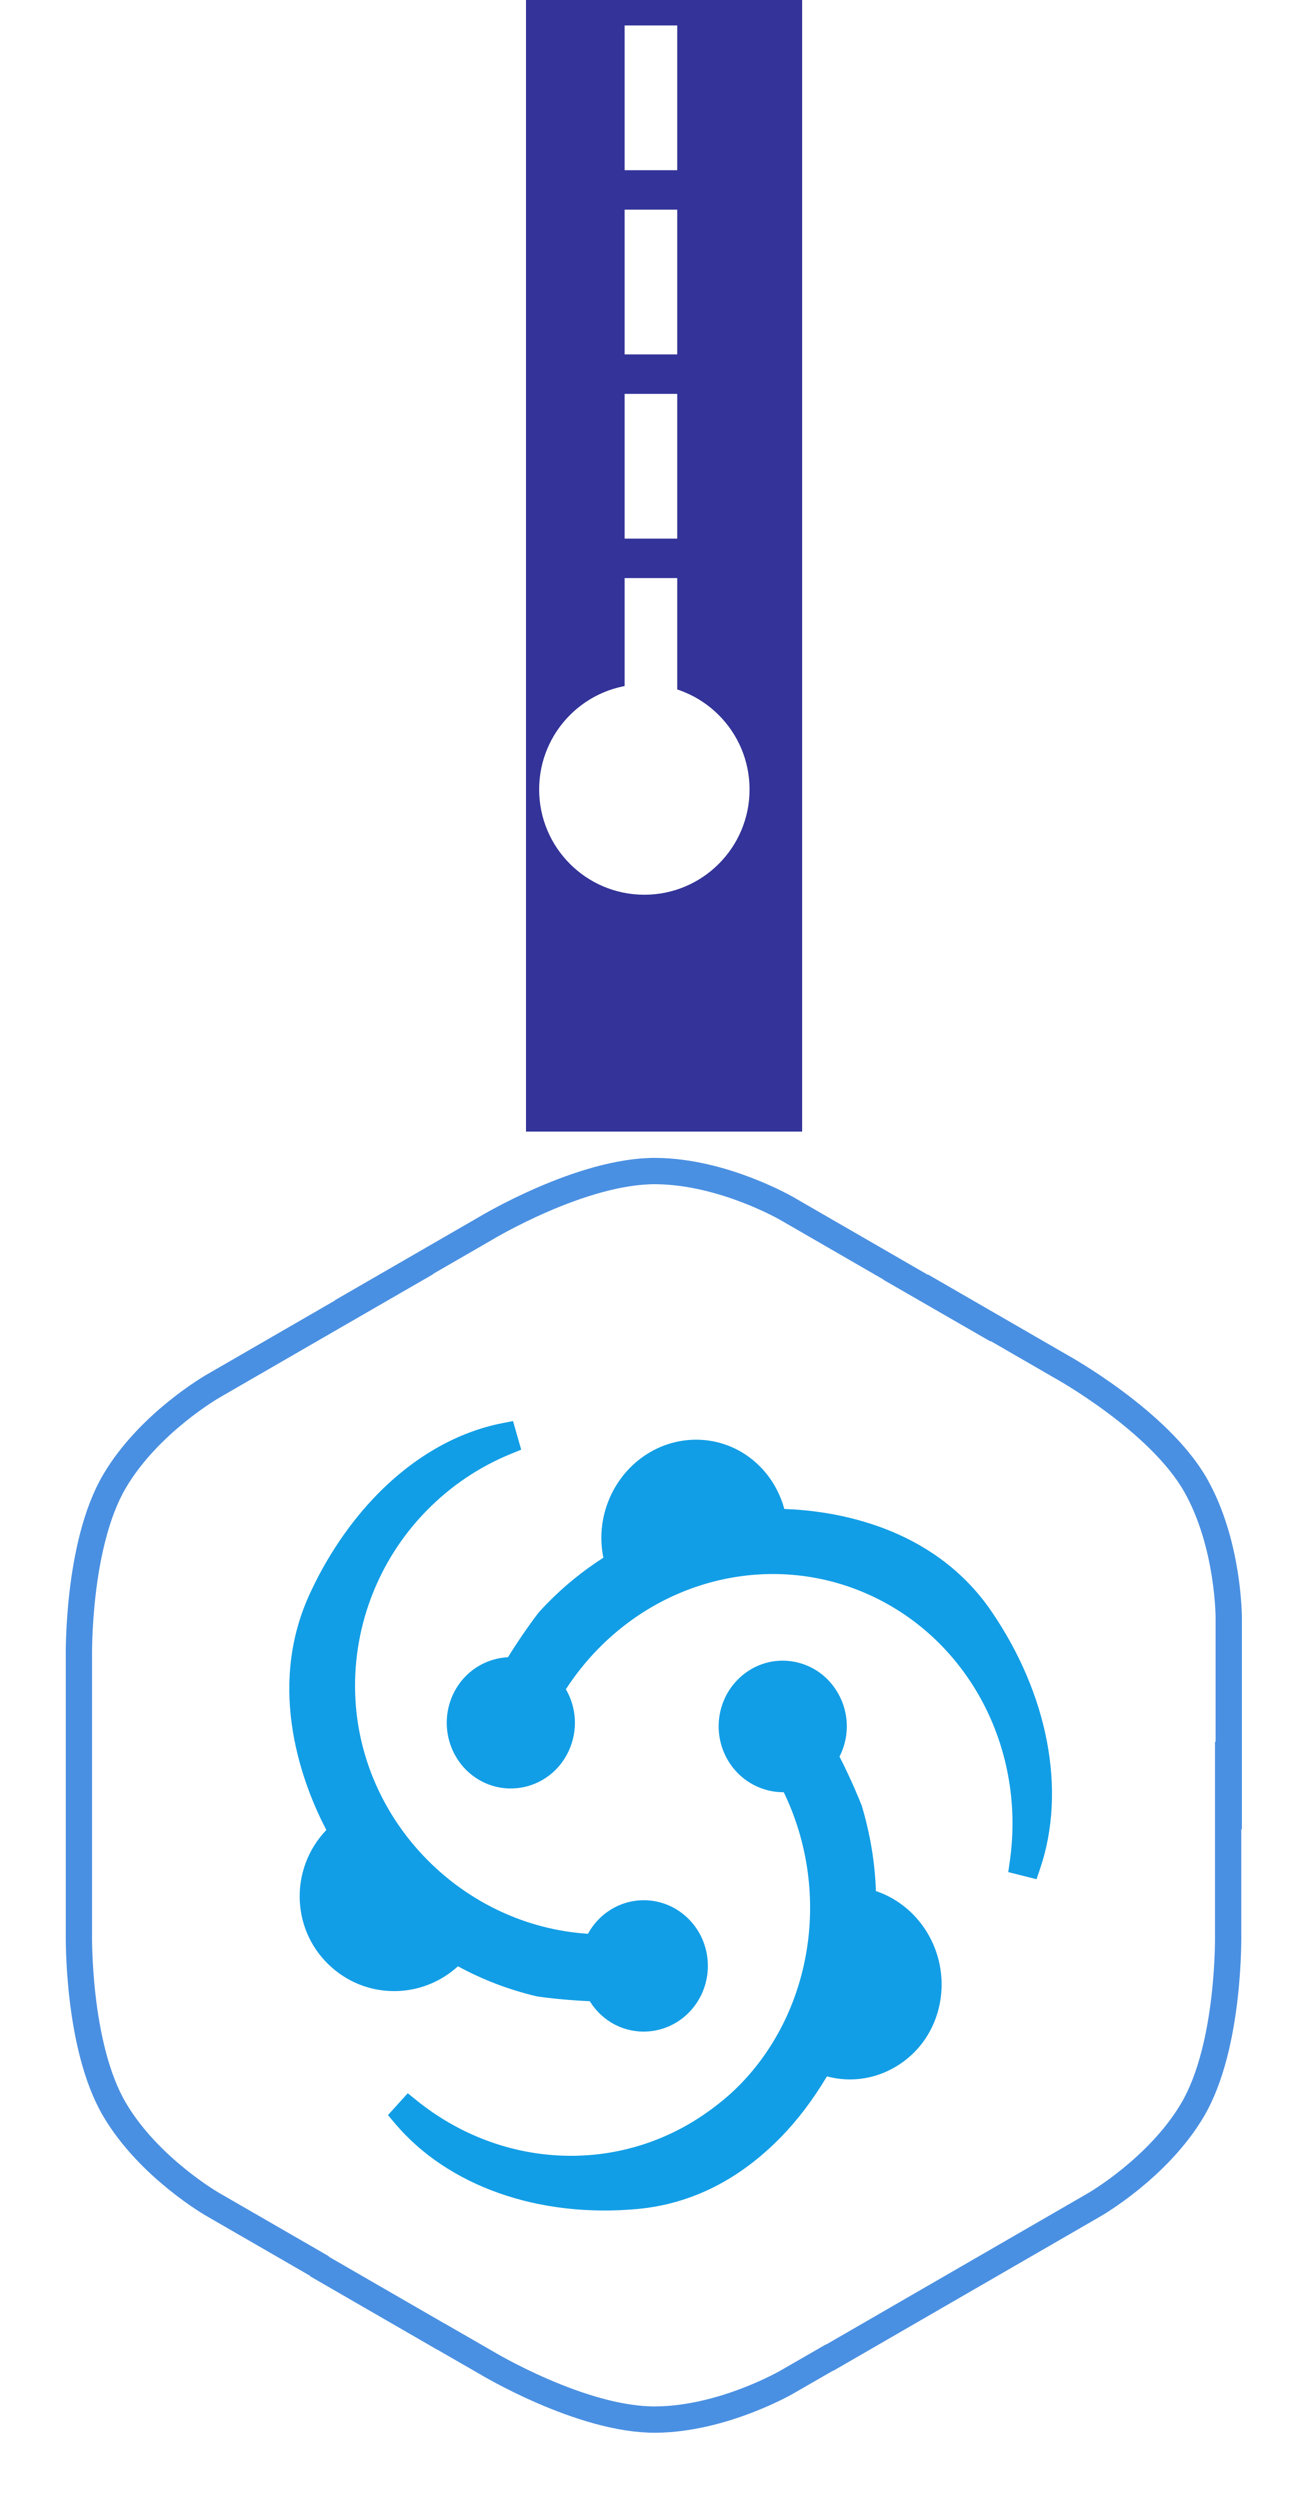 
<svg width="100px" height="190px" viewBox="0 0 100 190" version="1.1" xmlns="http://www.w3.org/2000/svg" xmlns:xlink="http://www.w3.org/1999/xlink">
    <!-- Generator: Sketch 48.2 (47327) - http://www.bohemiancoding.com/sketch -->
    <desc>Created with Sketch.</desc>
    <defs>
        <filter x="-9.2%" y="-3.3%" width="118.4%" height="107.7%" filterUnits="objectBoundingBox" id="filter-1">
            <feOffset dx="0" dy="2" in="SourceAlpha" result="shadowOffsetOuter1"></feOffset>
            <feGaussianBlur stdDeviation="2.5" in="shadowOffsetOuter1" result="shadowBlurOuter1"></feGaussianBlur>
            <feColorMatrix values="0 0 0 0 0   0 0 0 0 0   0 0 0 0 0  0 0 0 0.23 0" type="matrix" in="shadowBlurOuter1" result="shadowMatrixOuter1"></feColorMatrix>
            <feMerge>
                <feMergeNode in="shadowMatrixOuter1"></feMergeNode>
                <feMergeNode in="SourceGraphic"></feMergeNode>
            </feMerge>
        </filter>
    </defs>
    <g id="Page-1" stroke="none" stroke-width="1" fill="none" fill-rule="evenodd">
        <g id="Version-1" transform="translate(-688, -978)">
            <g id="Section-II" transform="translate(-7, 905)">
                <g id="Heart" filter="url(#filter-1)" transform="translate(694, 0)">
                    <path d="M37.932,164.354 L30.186,168.826 L30.227,168.826 L26.556,170.943 L17.191,176.352 C17.191,176.352 12.328,179.128 9.712,183.57 C6.836,188.451 7.002,196.962 7.002,196.962 L7.002,203.415 L7.002,205.906 L7.002,208.984 L7.002,212.104 L7.002,217.928 C7.002,217.928 6.836,226.445 9.712,231.326 C12.328,235.768 17.191,238.544 17.191,238.544 L25.281,243.211 L25.316,243.265 L34.521,248.579 L34.533,248.579 L37.932,250.536 C37.932,250.536 45.221,254.943 50.891,254.889 C56.045,254.836 60.872,252.019 60.872,252.019 L64.075,250.174 L64.111,250.174 L84.205,238.567 C84.205,238.567 89.068,235.792 91.689,231.349 C94.566,226.468 94.394,217.951 94.394,217.951 L94.394,206.665 L94.441,206.736 L94.441,193.985 C94.441,193.985 94.465,188.386 91.933,183.896 C89.139,178.962 81.678,174.851 81.678,174.851 L73.932,170.379 L73.962,170.439 L71.892,169.247 L71.916,169.247 L60.872,162.871 C60.872,162.871 56.045,160.048 50.891,160 C45.221,159.953 37.932,164.354 37.932,164.354 Z" id="Shape" stroke="#4A90E2" stroke-width="2" fill="#FFFFFF" fill-rule="nonzero"></path>
                    <g id="icon-bg-Skx1wlOIqZ" transform="translate(23, 179)" fill="#129EE6">
                        <path d="M57.094,34.025 L56.824,34.82 L54.674,34.28 L54.792,33.448 C55.969,25.184 51.973,17.195 44.848,13.565 C37.778,9.961 29.186,11.476 23.468,17.334 C22.562,18.262 21.744,19.286 21.033,20.385 C21.856,21.797 21.953,23.528 21.26,25.047 C21.018,25.578 20.692,26.054 20.292,26.465 C18.848,27.943 16.635,28.344 14.785,27.459 C12.349,26.295 11.292,23.319 12.429,20.824 C12.667,20.297 12.992,19.821 13.394,19.41 C14.259,18.523 15.414,18.008 16.627,17.951 C17.839,15.992 18.953,14.564 18.963,14.551 C19.197,14.291 19.389,14.088 19.584,13.887 C20.886,12.554 22.33,11.378 23.883,10.386 C23.552,8.758 23.763,7.067 24.498,5.551 C24.858,4.814 25.322,4.152 25.88,3.58 C28.053,1.354 31.327,0.783 34.027,2.158 C35.802,3.062 37.113,4.721 37.645,6.682 C41.353,6.809 48.902,7.915 53.376,14.434 C57.718,20.762 59.109,28.085 57.094,34.025 Z M10.414,6.837 C6.671,10.67 4.71,15.924 5.034,21.251 C5.605,30.683 13.316,38.357 22.709,38.968 C22.929,38.569 23.202,38.198 23.516,37.877 C24.323,37.05 25.394,36.538 26.533,36.435 C27.829,36.32 29.091,36.729 30.091,37.587 C31.088,38.444 31.699,39.647 31.812,40.975 C31.937,42.447 31.422,43.893 30.4,44.94 C29.592,45.768 28.518,46.28 27.379,46.382 C25.541,46.546 23.82,45.66 22.85,44.093 C20.593,43.997 18.841,43.726 18.824,43.724 C16.691,43.22 14.69,42.455 12.827,41.438 C11.616,42.544 10.071,43.205 8.433,43.31 C6.518,43.432 4.669,42.797 3.227,41.525 C1.779,40.248 0.918,38.482 0.801,36.552 C0.679,34.531 1.413,32.54 2.815,31.081 C1.068,27.729 -1.771,20.48 1.503,13.25 C2.812,10.364 4.598,7.717 6.668,5.597 C9.487,2.708 12.785,0.827 16.207,0.158 L17.014,0 L17.635,2.176 L16.87,2.487 C14.434,3.481 12.261,4.943 10.414,6.837 Z M9.663,51.616 C16.073,56.801 24.833,57.256 31.462,52.751 C32.538,52.02 33.487,51.237 34.28,50.424 C39.87,44.697 41.198,35.643 37.6,28.208 C36.007,28.226 34.463,27.429 33.537,26.072 C32.176,24.081 32.402,21.391 34.075,19.677 C34.286,19.462 34.505,19.271 34.728,19.113 C35.792,18.349 37.086,18.056 38.368,18.288 C39.651,18.52 40.768,19.249 41.513,20.34 C42.57,21.888 42.681,23.859 41.842,25.502 C42.791,27.36 43.411,28.921 43.534,29.236 C44.181,31.4 44.536,33.557 44.609,35.72 C46.148,36.238 47.473,37.272 48.388,38.683 C50.284,41.612 49.937,45.503 47.565,47.934 C47.239,48.267 46.879,48.568 46.492,48.832 C44.809,49.976 42.803,50.317 40.885,49.807 C39.827,51.576 38.655,53.123 37.394,54.414 C34.216,57.671 30.539,59.511 26.464,59.885 C18.942,60.573 12.051,58.14 8.032,53.376 L7.502,52.748 L9.009,51.086 L9.663,51.616 Z" id="Shape"></path>
                    </g>
                </g>
                <g id="Icons" transform="translate(141, 50)">
                    <g id="History" transform="translate(0, 4)">
                        <rect id="Rectangle-2" fill="#333399" x="594" y="19" width="21" height="86"></rect>
                        <path d="M603.5,22.935 L603.5,71.022" id="Line-22" stroke="#FFFFFF" stroke-width="4" stroke-linecap="square" stroke-dasharray="7"></path>
                        <circle id="Oval-6" fill="#FFFFFF" cx="603" cy="79" r="8"></circle>
                    </g>
                </g>
            </g>
        </g>
    </g>
</svg>